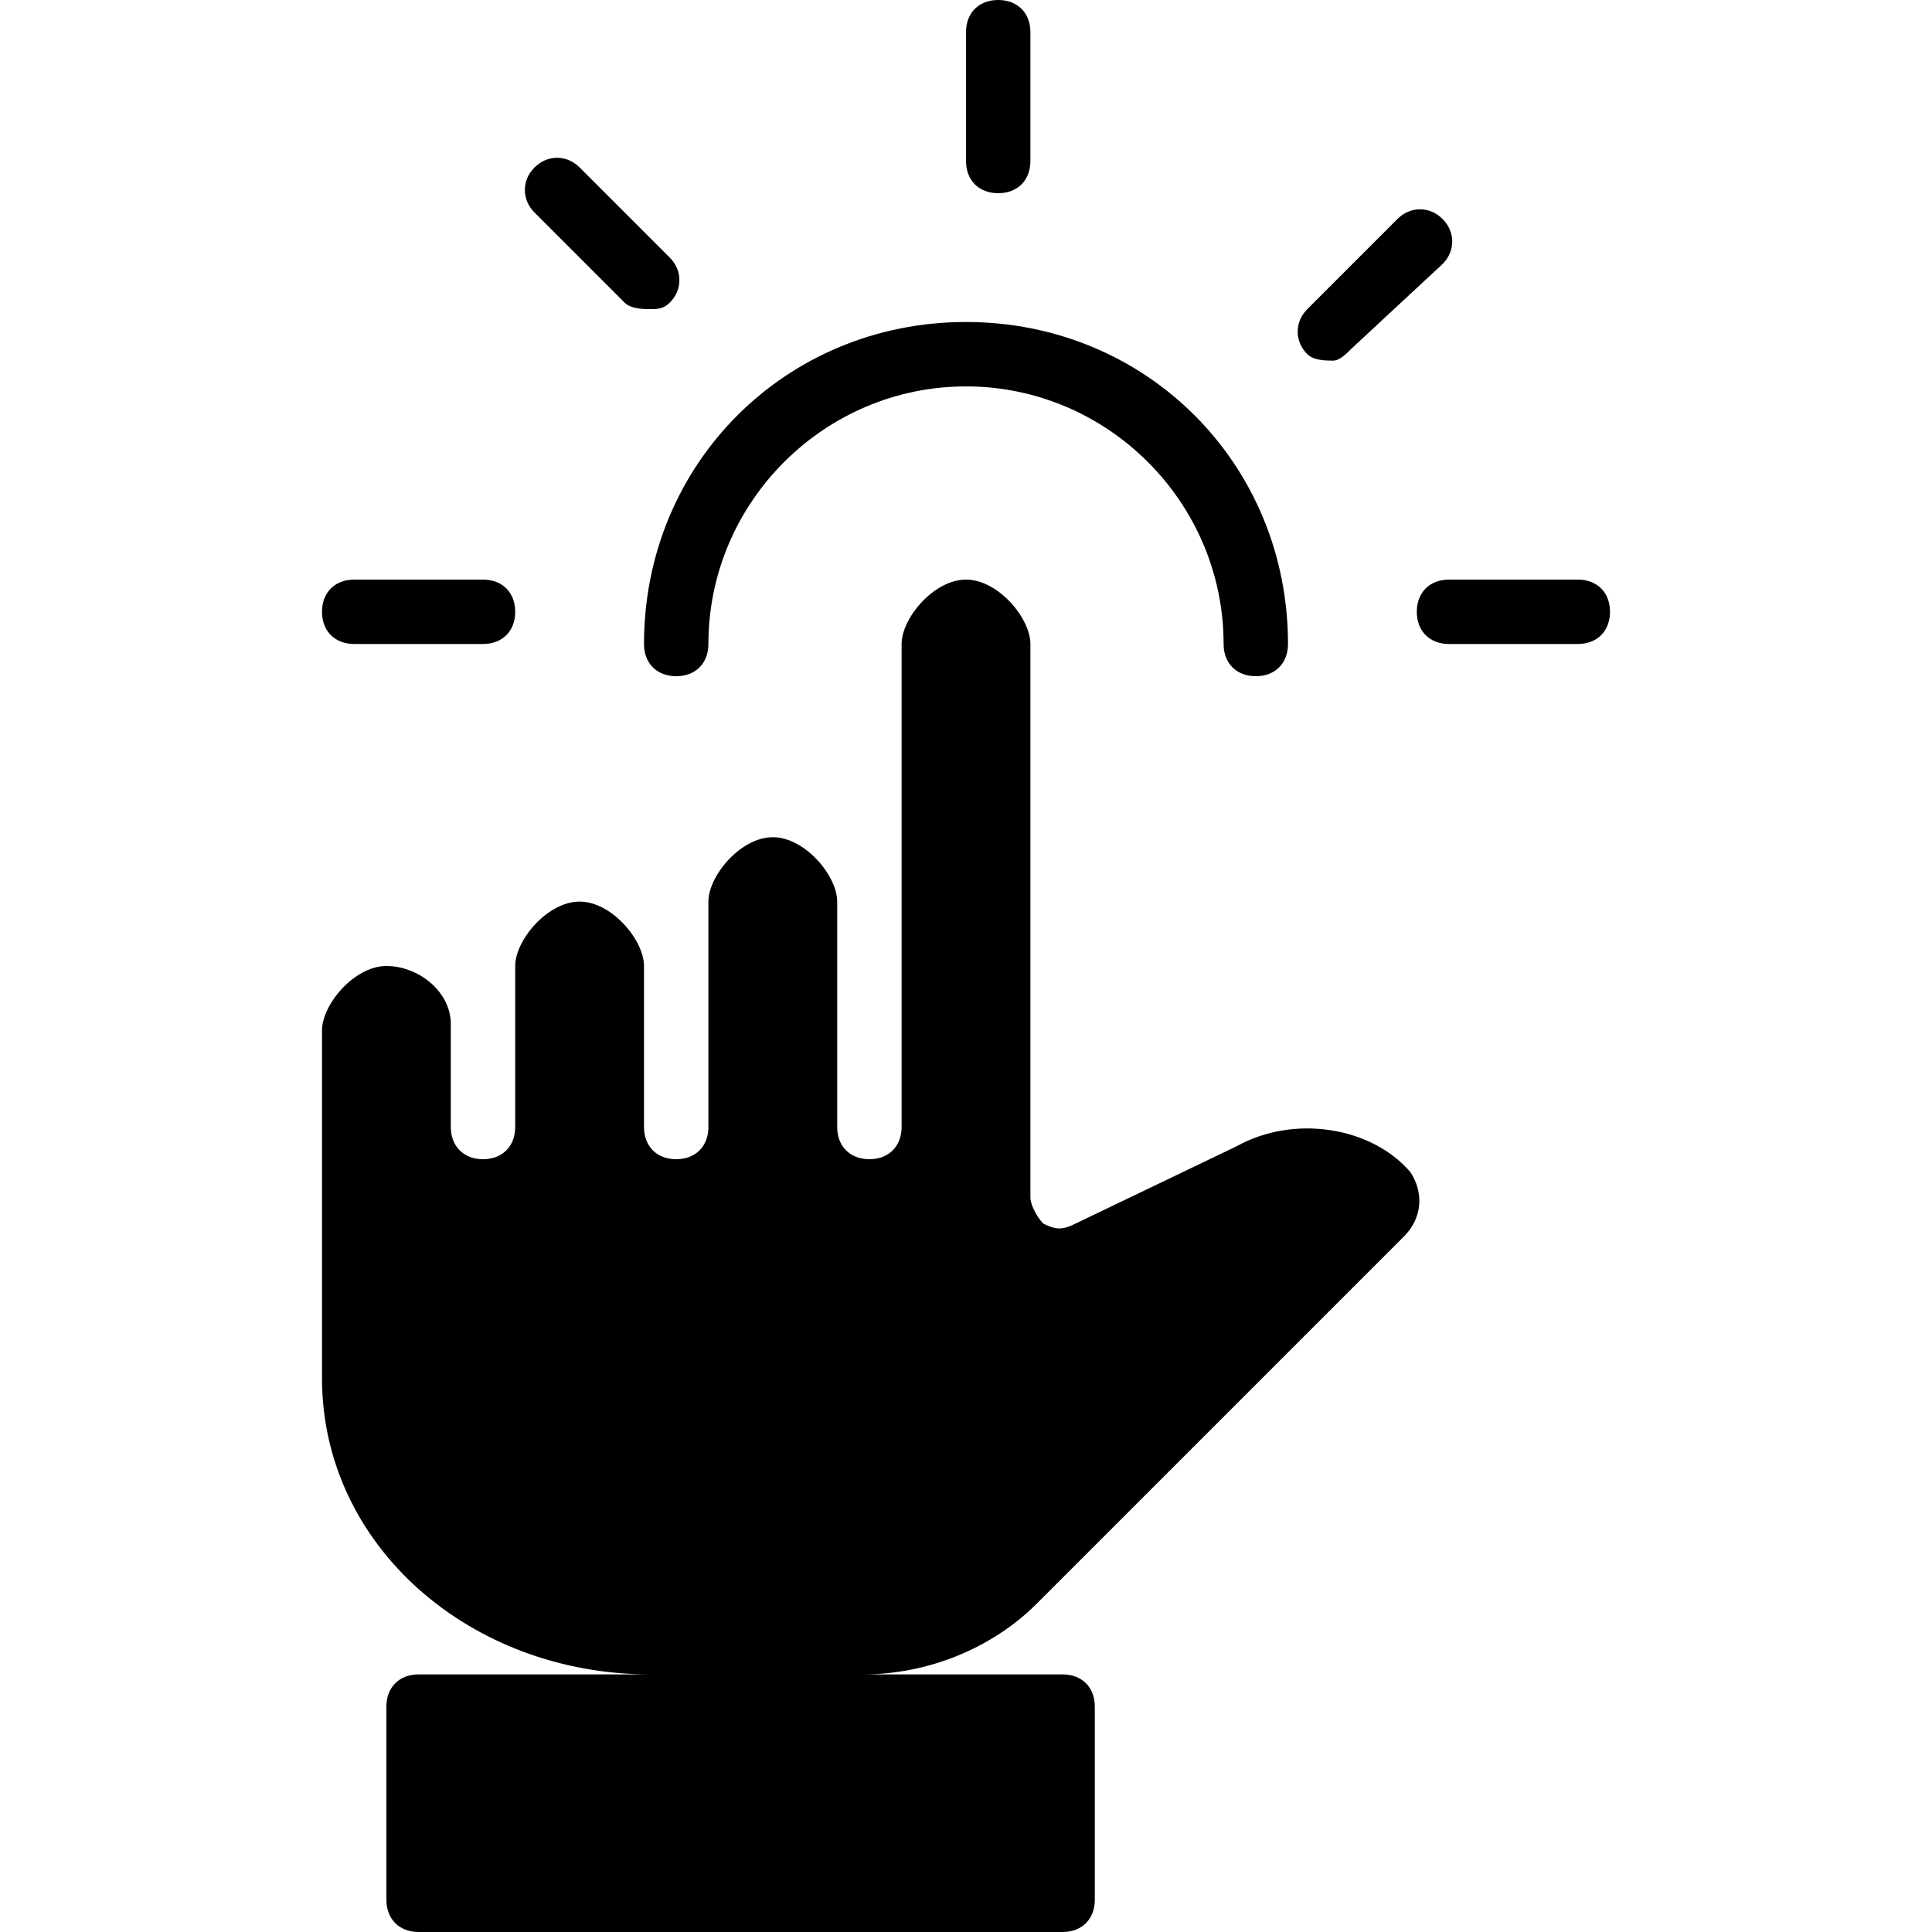 <?xml version="1.0" encoding="utf-8"?>
<!-- Generator: Adobe Illustrator 19.0.0, SVG Export Plug-In . SVG Version: 6.00 Build 0)  -->
<svg version="1.1" id="Layer_1" xmlns="http://www.w3.org/2000/svg" xmlns:xlink="http://www.w3.org/1999/xlink" x="0px" y="0px"
	 viewBox="0 0 30 30" style="enable-background:new 0 0 30 30;" xml:space="preserve">
<g>
	<g>
		<g>
			<g>
				<path d="M7.5,10h-2C5.2,10,5,9.8,5,9.5S5.2,9,5.5,9h2C7.8,9,8,9.2,8,9.5S7.8,10,7.5,10z"/>
			</g>
		</g>
		<g>
			<path d="M24.5,10h-2C22.2,10,22,9.8,22,9.5S22.2,9,22.5,9h2C24.8,9,25,9.2,25,9.5S24.8,10,24.5,10z"/>
		</g>
	</g>
	<g>
		<path d="M15.5,3C15.2,3,15,2.8,15,2.5v-2C15,0.2,15.2,0,15.5,0S16,0.2,16,0.5v2C16,2.8,15.8,3,15.5,3z"/>
	</g>
	<g>
		<path d="M10.1,4.8c-0.1,0-0.3,0-0.4-0.1L8.3,3.3c-0.2-0.2-0.2-0.5,0-0.7s0.5-0.2,0.7,0L10.4,4c0.2,0.2,0.2,0.5,0,0.7
			C10.3,4.8,10.2,4.8,10.1,4.8z"/>
	</g>
	<g>
		<path d="M20.7,5.6c-0.1,0-0.3,0-0.4-0.1c-0.2-0.2-0.2-0.5,0-0.7l1.4-1.4c0.2-0.2,0.5-0.2,0.7,0s0.2,0.5,0,0.7L21,5.4
			C20.9,5.5,20.8,5.6,20.7,5.6z"/>
	</g>
	<g>
		<path d="M19.5,10.5c-0.3,0-0.5-0.2-0.5-0.5c0-2.2-1.8-4-4-4s-4,1.8-4,4c0,0.3-0.2,0.5-0.5,0.5S10,10.3,10,10c0-2.8,2.2-5,5-5
			s5,2.2,5,5C20,10.3,19.8,10.5,19.5,10.5z"/>
	</g>
	<g>
		<path d="M21.8,19.2c0.3-0.3,0.3-0.7,0.1-1c-0.6-0.7-1.8-0.9-2.7-0.4L16.7,19c-0.2,0.1-0.3,0.1-0.5,0c-0.1-0.1-0.2-0.3-0.2-0.4V10
			c0-0.4-0.5-1-1-1s-1,0.6-1,1v7.5c0,0.3-0.2,0.5-0.5,0.5S13,17.8,13,17.5V14c0-0.4-0.5-1-1-1s-1,0.6-1,1v3.5c0,0.3-0.2,0.5-0.5,0.5
			S10,17.8,10,17.5V15c0-0.4-0.5-1-1-1s-1,0.6-1,1v2.5C8,17.8,7.8,18,7.5,18S7,17.8,7,17.5v-1.6C7,15.4,6.5,15,6,15
			c-0.5,0-1,0.6-1,1v5.4c0,2.6,2.3,4.6,5.1,4.6H6.5C6.2,26,6,26.2,6,26.5v3C6,29.8,6.2,30,6.5,30h10c0.3,0,0.5-0.2,0.5-0.5v-3
			c0-0.3-0.2-0.5-0.5-0.5h-3.1c1,0,2-0.4,2.7-1.1L21.8,19.2z"/>
	</g>
</g>
</svg>
